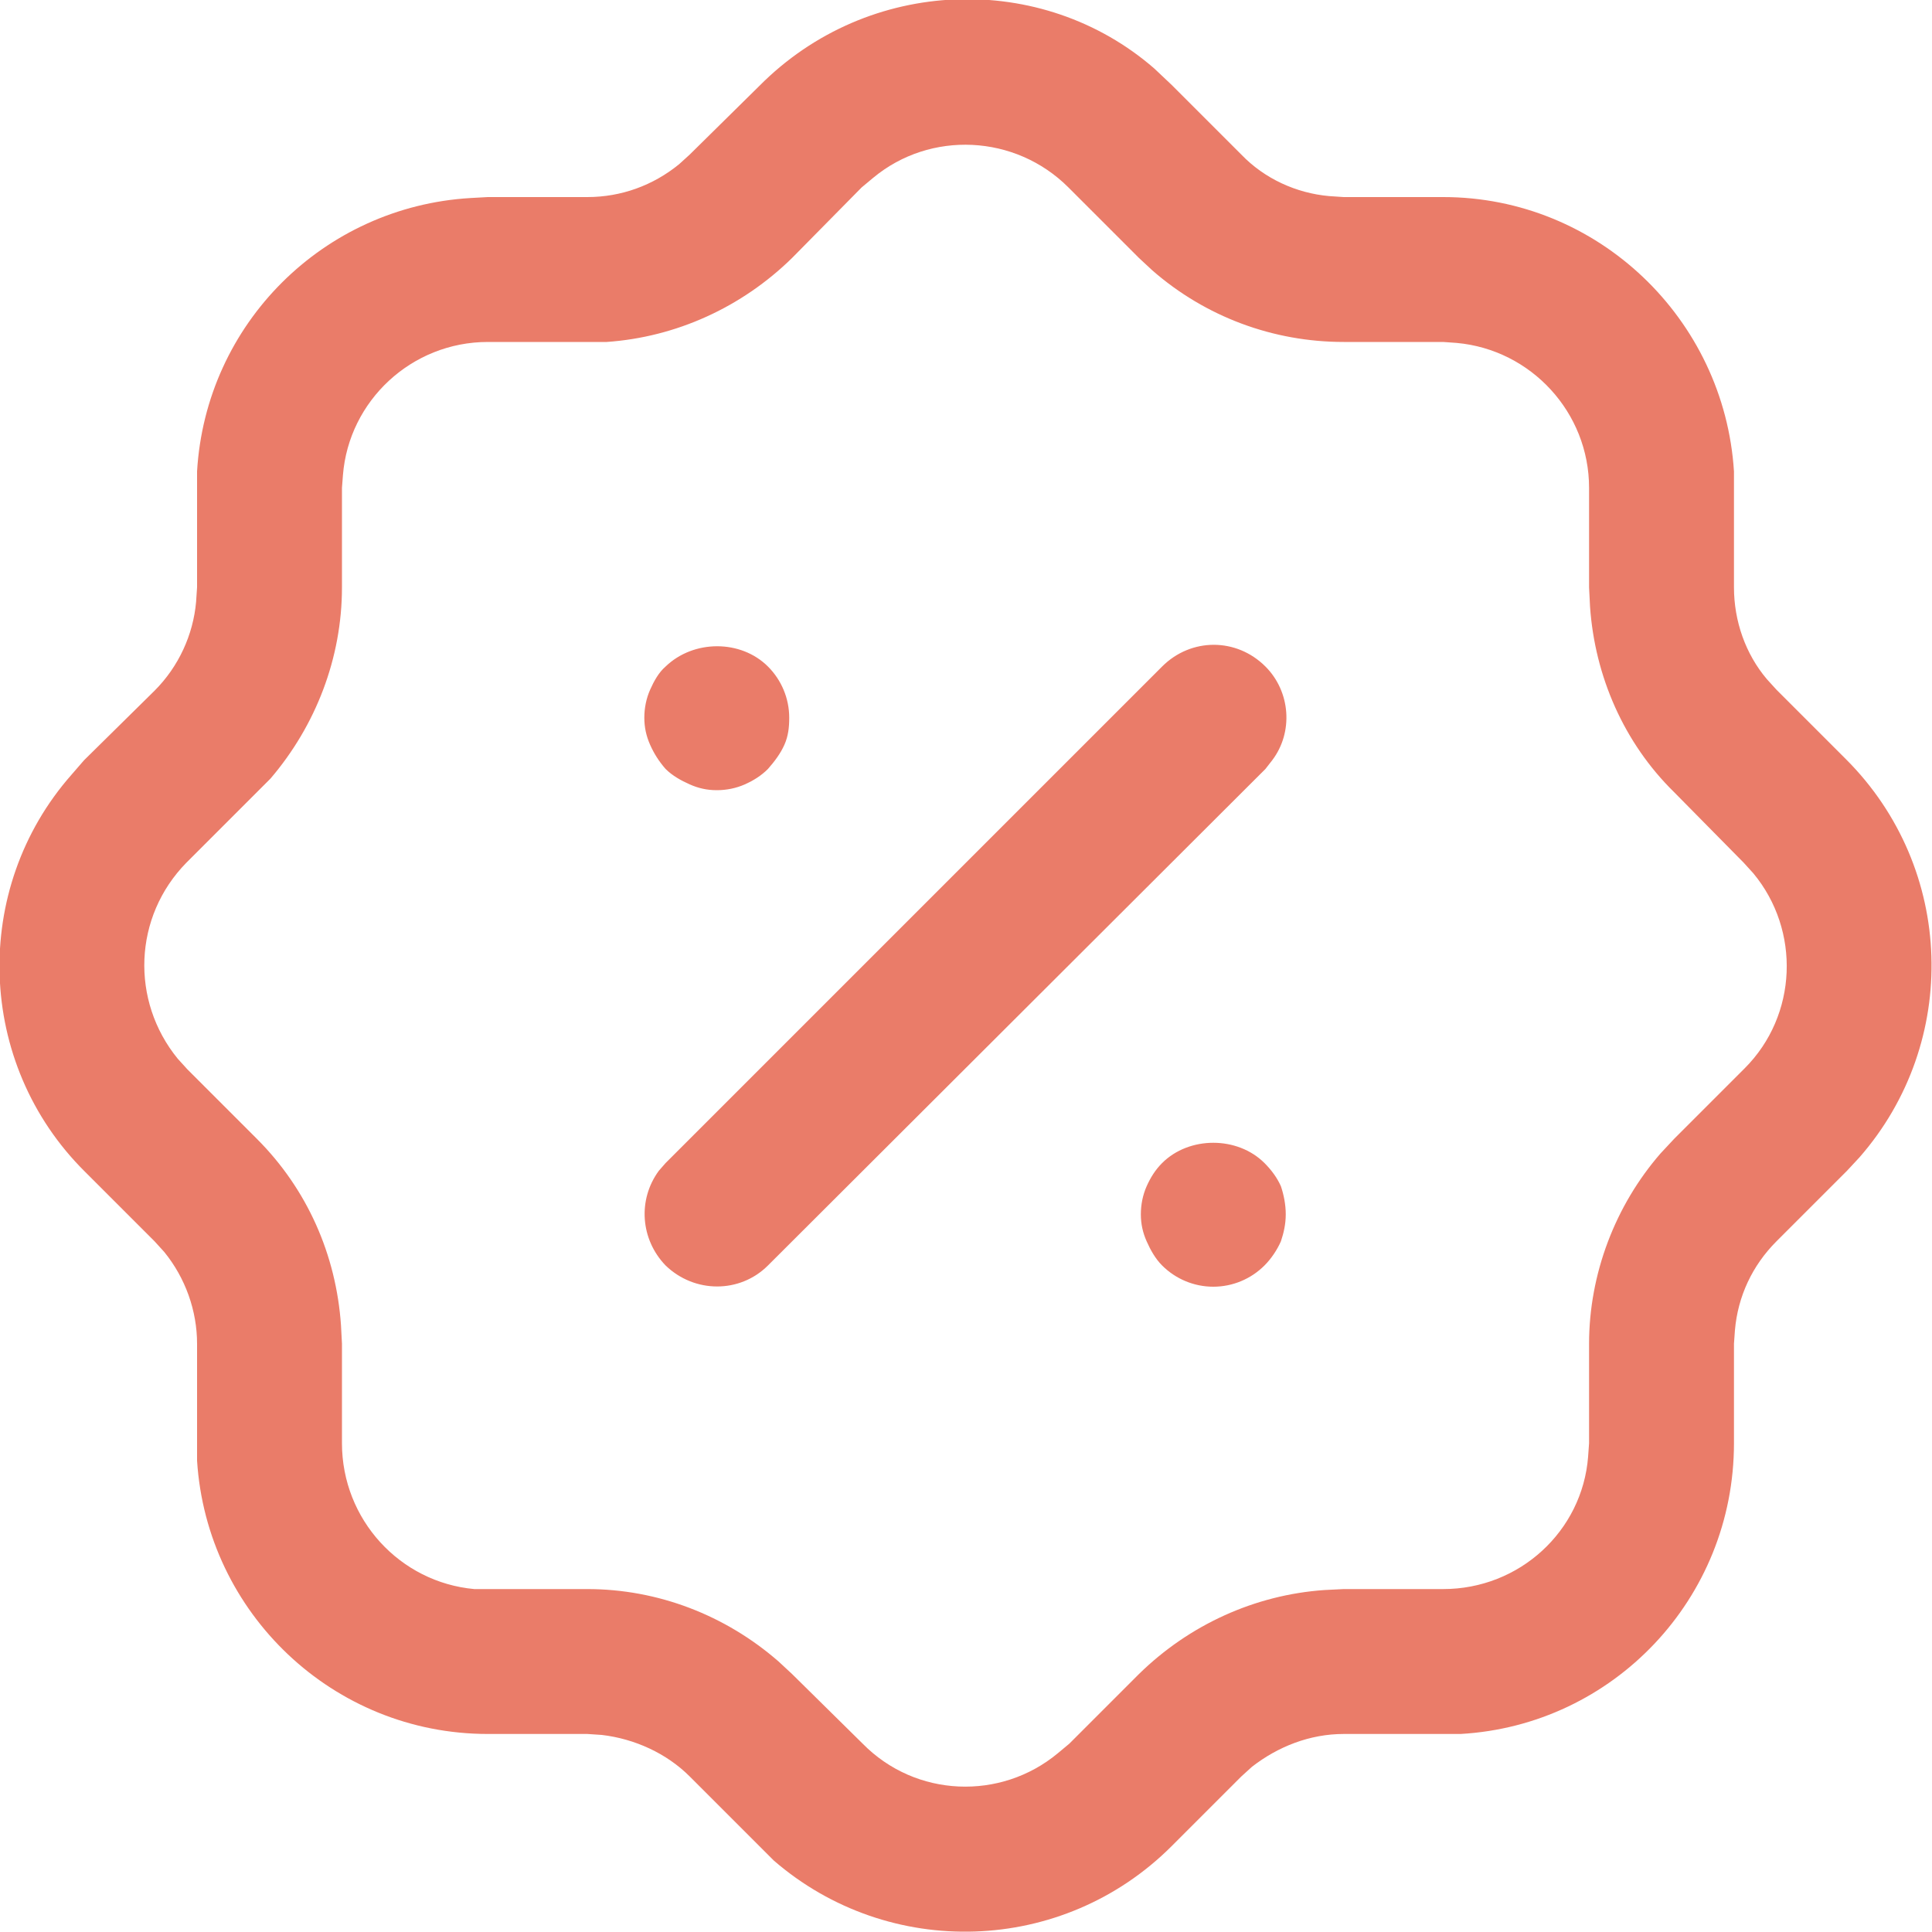 <svg width="20" height="20.003" viewBox="0 0 20 20.003" fill="none" xmlns="http://www.w3.org/2000/svg" xmlns:xlink="http://www.w3.org/1999/xlink">
	<desc>
			Created with Pixso.
	</desc>
	<defs/>
	<path id="Vector" d="M11.95 0.71L12.13 0.88L12.85 1.6C13.09 1.85 13.42 2 13.76 2.03L13.91 2.04L14.94 2.04C16.54 2.04 17.85 3.3 17.95 4.88L17.95 5.05L17.95 6.08C17.95 6.43 18.07 6.77 18.29 7.03L18.39 7.14L19.11 7.86C20.24 8.99 20.29 10.79 19.25 11.98L19.12 12.12L18.39 12.85C18.14 13.1 17.99 13.42 17.96 13.77L17.95 13.91L17.95 14.94C17.95 16.55 16.7 17.86 15.12 17.95L14.94 17.95L13.91 17.95C13.56 17.95 13.23 18.08 12.96 18.29L12.85 18.39L12.13 19.11C11 20.24 9.2 20.29 8.01 19.26L7.86 19.11L7.14 18.39C6.9 18.15 6.57 18 6.23 17.96L6.08 17.95L5.05 17.95C3.45 17.95 2.14 16.7 2.04 15.12L2.04 14.94L2.04 13.91C2.04 13.57 1.92 13.23 1.7 12.96L1.6 12.85L0.88 12.13C-0.25 11.01 -0.3 9.2 0.74 8.02L0.87 7.87L1.6 7.15C1.85 6.9 2 6.57 2.03 6.23L2.04 6.08L2.04 5.05L2.04 4.88C2.13 3.35 3.35 2.14 4.87 2.05L5.05 2.04L6.08 2.04C6.43 2.04 6.76 1.92 7.03 1.7L7.14 1.6L7.86 0.89C8.99 -0.25 10.79 -0.3 11.95 0.71ZM9.04 1.84L8.92 1.94L8.2 2.67C7.68 3.18 7 3.49 6.28 3.54L6.08 3.54L5.05 3.54C4.26 3.54 3.61 4.15 3.55 4.92L3.54 5.05L3.54 6.08C3.54 6.81 3.27 7.51 2.8 8.06L2.66 8.2L1.93 8.93C1.38 9.49 1.35 10.36 1.84 10.96L1.94 11.07L2.66 11.79C3.18 12.31 3.48 12.99 3.53 13.72L3.54 13.91L3.54 14.94C3.54 15.73 4.14 16.38 4.91 16.45L5.05 16.45L6.08 16.45C6.81 16.45 7.51 16.72 8.06 17.2L8.2 17.33L8.93 18.05C9.48 18.61 10.36 18.64 10.95 18.15L11.07 18.05L11.79 17.33C12.31 16.82 12.99 16.51 13.71 16.46L13.91 16.45L14.94 16.45C15.73 16.45 16.38 15.85 16.44 15.08L16.45 14.94L16.45 13.91C16.45 13.19 16.72 12.48 17.19 11.94L17.33 11.79L18.06 11.06C18.61 10.51 18.64 9.63 18.15 9.04L18.05 8.93L17.33 8.2C16.81 7.69 16.51 7 16.46 6.28L16.45 6.08L16.45 5.05C16.45 4.27 15.85 3.62 15.08 3.55L14.94 3.54L13.91 3.54C13.18 3.54 12.48 3.28 11.93 2.8L11.79 2.67L11.1 1.98L11.06 1.94C10.51 1.39 9.63 1.35 9.04 1.84ZM13.09 12.04C13.16 12.11 13.22 12.19 13.26 12.28C13.29 12.37 13.31 12.47 13.31 12.57C13.31 12.67 13.29 12.76 13.26 12.85C13.22 12.94 13.16 13.03 13.09 13.1C12.95 13.24 12.76 13.32 12.56 13.32C12.36 13.32 12.17 13.24 12.03 13.1C11.96 13.03 11.91 12.94 11.87 12.85C11.83 12.76 11.81 12.67 11.81 12.57C11.81 12.47 11.83 12.37 11.87 12.28C11.91 12.19 11.96 12.11 12.03 12.04C12.31 11.76 12.81 11.76 13.09 12.04ZM13.1 6.9C13.36 7.16 13.39 7.58 13.17 7.87L13.1 7.96L7.95 13.1C7.66 13.39 7.19 13.39 6.89 13.1C6.63 12.83 6.6 12.42 6.82 12.12L6.89 12.04L12.03 6.9C12.33 6.6 12.8 6.6 13.1 6.9ZM7.95 6.9C8.09 7.04 8.17 7.23 8.17 7.43C8.17 7.53 8.16 7.62 8.12 7.71C8.08 7.8 8.02 7.88 7.95 7.96C7.88 8.03 7.8 8.08 7.71 8.12C7.62 8.16 7.52 8.18 7.42 8.18C7.32 8.18 7.23 8.16 7.14 8.12C7.05 8.08 6.96 8.03 6.89 7.96C6.82 7.88 6.77 7.8 6.73 7.71C6.69 7.62 6.67 7.53 6.67 7.43C6.67 7.33 6.69 7.23 6.73 7.14C6.77 7.05 6.82 6.96 6.89 6.9C7.18 6.62 7.67 6.62 7.95 6.9Z" fill="#EA7C69" fill-opacity="1" fill-rule="nonzero"/>
</svg>
